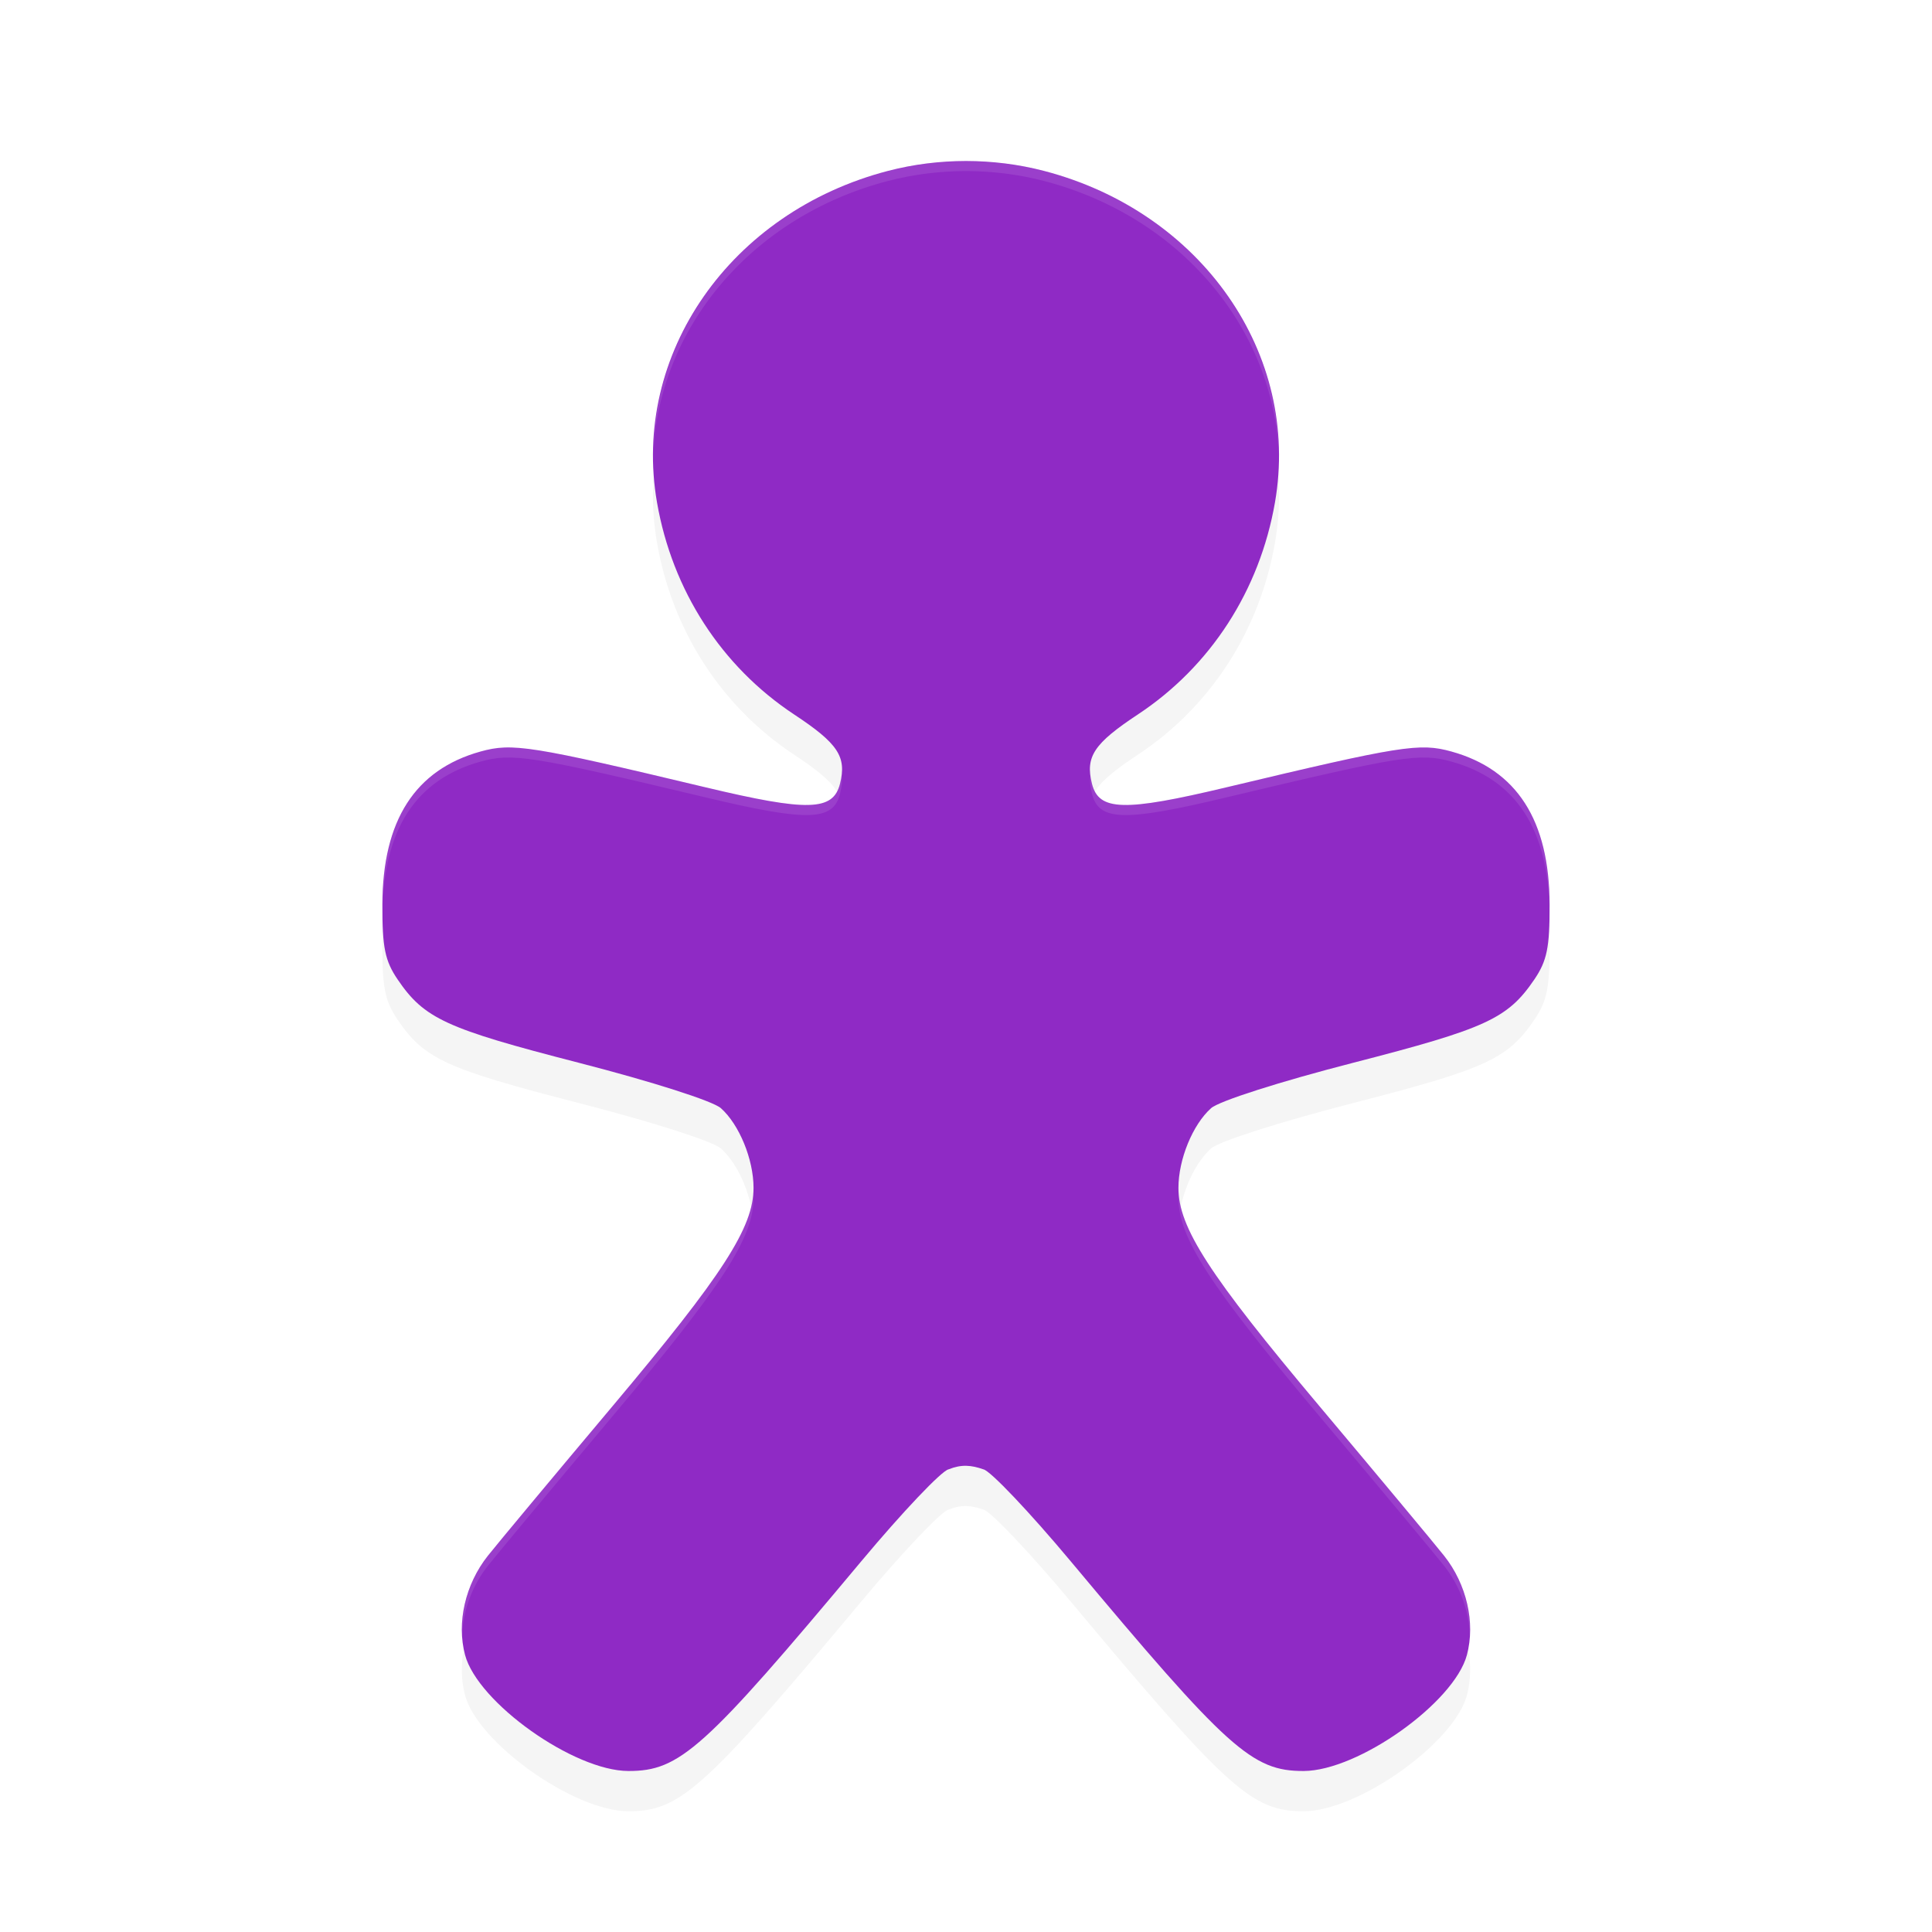 <?xml version="1.0" encoding="UTF-8" standalone="no"?>
<svg
   width="192"
   height="192"
   version="1"
   id="svg28"
   sodipodi:docname="apps_meu_vivo.svg"
   inkscape:version="1.1.1 (1:1.1+202109281949+c3084ef5ed)"
   xmlns:inkscape="http://www.inkscape.org/namespaces/inkscape"
   xmlns:sodipodi="http://sodipodi.sourceforge.net/DTD/sodipodi-0.dtd"
   xmlns="http://www.w3.org/2000/svg"
   xmlns:svg="http://www.w3.org/2000/svg"
   xmlns:rdf="http://www.w3.org/1999/02/22-rdf-syntax-ns#"
   xmlns:cc="http://creativecommons.org/ns#"
   xmlns:dc="http://purl.org/dc/elements/1.1/">
  <defs
     id="defs32">
    <filter
       inkscape:collect="always"
       style="color-interpolation-filters:sRGB"
       id="filter1885"
       x="-0.057"
       y="-0.041"
       width="1.114"
       height="1.083">
      <feGaussianBlur
         inkscape:collect="always"
         stdDeviation="2.76"
         id="feGaussianBlur1887" />
    </filter>
  </defs>
  <sodipodi:namedview
     pagecolor="#ffffff"
     bordercolor="#666666"
     borderopacity="1"
     objecttolerance="10"
     gridtolerance="10"
     guidetolerance="10"
     inkscape:pageopacity="0"
     inkscape:pageshadow="2"
     inkscape:window-width="1920"
     inkscape:window-height="1016"
     id="namedview30"
     showgrid="false"
     inkscape:zoom="1"
     inkscape:cx="76.5"
     inkscape:cy="50.5"
     inkscape:window-x="0"
     inkscape:window-y="32"
     inkscape:window-maximized="1"
     inkscape:current-layer="svg28"
     inkscape:pagecheckerboard="0"
     inkscape:snap-global="true"
     showguides="false">
    <inkscape:grid
       type="xygrid"
       id="grid841" />
  </sodipodi:namedview>
  <path
     id="path1847"
     style="opacity:0.2;fill:#000000;stroke-width:0.684;filter:url(#filter1885)"
     d="m 96,20 c -2.581,0.004 -5.187,0.315 -7.76,0.986 C 72.577,25.07 62.731,39.207 65.293,53.933 c 1.523,8.753 6.4,16.293 13.627,21.07 4.369,2.888 5.234,4.194 4.561,6.881 -0.683,2.722 -3.182,2.789 -13.346,0.364 -17.404,-4.153 -19.215,-4.441 -22.381,-3.561 -6.502,1.808 -9.73,6.838 -9.754,15.199 -0.012,4.282 0.257,5.599 1.523,7.462 2.641,3.884 4.787,4.87 17.967,8.262 7.323,1.884 13.356,3.811 14.15,4.519 1.828,1.629 3.246,5.089 3.246,7.919 0,3.934 -3.045,8.648 -14.017,21.702 -5.851,6.96 -11.425,13.649 -12.387,14.863 -2.242,2.828 -3.12,6.644 -2.266,9.852 1.262,4.741 10.797,11.519 16.226,11.535 5.125,0.015 7.524,-2.146 23.158,-20.851 4.085,-4.888 7.984,-8.994 8.662,-9.125 1.296,-0.52 2.268,-0.423 3.473,0 0.678,0.131 4.577,4.237 8.662,9.125 15.634,18.705 18.034,20.866 23.158,20.851 5.43,-0.016 14.964,-6.794 16.226,-11.535 0.854,-3.208 -0.023,-7.024 -2.266,-9.852 -0.962,-1.213 -6.536,-7.902 -12.387,-14.863 -10.973,-13.054 -14.017,-17.768 -14.017,-21.702 0,-2.83 1.418,-6.29 3.246,-7.919 0.794,-0.708 6.828,-2.635 14.15,-4.519 13.18,-3.392 15.326,-4.378 17.967,-8.262 1.266,-1.862 1.536,-3.179 1.523,-7.462 -0.024,-8.361 -3.252,-13.391 -9.754,-15.199 -3.166,-0.88 -4.977,-0.593 -22.381,3.561 -10.163,2.425 -12.663,2.358 -13.346,-0.364 -0.674,-2.686 0.191,-3.992 4.561,-6.881 7.227,-4.777 12.104,-12.317 13.627,-21.07 2.562,-14.726 -7.284,-28.863 -22.947,-32.947 C 101.187,20.315 98.581,20.004 96,20 Z"
     sodipodi:nodetypes="csssssssssssscscsccssssssssscssssssc" />
  <path
     id="path1101"
     style="fill:#8f2ac5;stroke-width:0.684"
     d="m 96,16 c -2.581,0.004 -5.187,0.315 -7.76,0.986 C 72.577,21.07 62.731,35.207 65.293,49.933 c 1.523,8.753 6.4,16.293 13.627,21.07 4.369,2.888 5.234,4.194 4.561,6.881 -0.683,2.722 -3.182,2.789 -13.346,0.364 -17.404,-4.153 -19.215,-4.441 -22.381,-3.561 -6.502,1.808 -9.73,6.838 -9.754,15.199 -0.012,4.282 0.257,5.599 1.523,7.462 2.641,3.884 4.787,4.87 17.967,8.262 7.323,1.884 13.356,3.811 14.15,4.519 1.828,1.629 3.246,5.089 3.246,7.919 0,3.934 -3.045,8.648 -14.017,21.702 -5.851,6.96 -11.425,13.649 -12.387,14.863 -2.242,2.828 -3.12,6.644 -2.266,9.852 1.262,4.741 10.797,11.519 16.226,11.535 5.125,0.015 7.524,-2.146 23.158,-20.851 4.085,-4.888 7.984,-8.994 8.662,-9.125 1.296,-0.52 2.268,-0.423 3.473,0 0.678,0.131 4.577,4.237 8.662,9.125 15.634,18.705 18.034,20.866 23.158,20.851 5.43,-0.016 14.964,-6.794 16.226,-11.535 0.854,-3.208 -0.023,-7.024 -2.266,-9.852 -0.962,-1.213 -6.536,-7.902 -12.387,-14.863 -10.973,-13.054 -14.017,-17.768 -14.017,-21.702 0,-2.83 1.418,-6.29 3.246,-7.919 0.794,-0.708 6.828,-2.635 14.15,-4.519 13.18,-3.392 15.326,-4.378 17.967,-8.262 1.266,-1.862 1.536,-3.179 1.523,-7.462 -0.024,-8.361 -3.252,-13.391 -9.754,-15.199 -3.166,-0.88 -4.977,-0.593 -22.381,3.561 -10.163,2.425 -12.663,2.358 -13.346,-0.364 -0.674,-2.686 0.191,-3.992 4.561,-6.881 7.227,-4.777 12.104,-12.317 13.627,-21.07 2.562,-14.726 -7.284,-28.863 -22.947,-32.947 C 101.187,16.315 98.581,16.004 96,16 Z"
     sodipodi:nodetypes="csssssssssssscscsccssssssssscssssssc" />
  <path
     id="path1889"
     style="fill:#ffffff;stroke-width:0.684;opacity:0.1"
     d="M 96 16 C 93.419 16.004 90.813 16.316 88.24 16.986 C 74.249 20.634 64.927 32.307 64.916 45.252 C 65.392 32.708 74.61 21.54 88.24 17.986 C 90.813 17.316 93.419 17.004 96 17 C 98.581 17.004 101.187 17.316 103.76 17.986 C 117.39 21.54 126.608 32.708 127.084 45.252 C 127.073 32.307 117.751 20.634 103.76 16.986 C 101.187 16.316 98.581 16.004 96 16 z M 50.139 74.289 C 49.252 74.321 48.545 74.467 47.754 74.688 C 41.252 76.495 38.024 81.526 38 89.887 C 37.999 90.174 38.014 90.352 38.016 90.613 C 38.112 82.424 41.326 77.475 47.754 75.688 C 50.92 74.807 52.731 75.095 70.135 79.248 C 80.298 81.674 82.798 81.607 83.48 78.885 C 83.658 78.175 83.719 77.564 83.646 76.992 C 83.613 77.275 83.56 77.569 83.48 77.885 C 82.798 80.607 80.298 80.674 70.135 78.248 C 57.082 75.133 52.799 74.193 50.139 74.289 z M 141.861 74.289 C 139.201 74.193 134.918 75.133 121.865 78.248 C 111.702 80.674 109.202 80.607 108.52 77.885 C 108.44 77.569 108.387 77.275 108.354 76.992 C 108.281 77.564 108.342 78.175 108.52 78.885 C 109.202 81.607 111.702 81.674 121.865 79.248 C 139.269 75.095 141.08 74.807 144.246 75.688 C 150.674 77.475 153.888 82.424 153.984 90.613 C 153.986 90.352 154.001 90.174 154 89.887 C 153.976 81.526 150.748 76.495 144.246 74.688 C 143.455 74.467 142.748 74.321 141.861 74.289 z M 74.85 118.422 C 74.665 122.289 71.506 127.095 60.869 139.75 C 55.019 146.71 49.444 153.4 48.482 154.613 C 46.698 156.864 45.794 159.738 45.924 162.436 C 46.034 160.041 46.917 157.587 48.482 155.613 C 49.444 154.4 55.019 147.71 60.869 140.75 C 71.842 127.696 74.887 122.983 74.887 119.049 C 74.887 118.845 74.864 118.632 74.85 118.422 z M 117.15 118.422 C 117.136 118.632 117.113 118.845 117.113 119.049 C 117.113 122.983 120.158 127.696 131.131 140.75 C 136.981 147.71 142.556 154.4 143.518 155.613 C 145.083 157.587 145.966 160.041 146.076 162.436 C 146.206 159.738 145.302 156.864 143.518 154.613 C 142.556 153.4 136.981 146.71 131.131 139.75 C 120.494 127.095 117.335 122.289 117.15 118.422 z " />
</svg>
